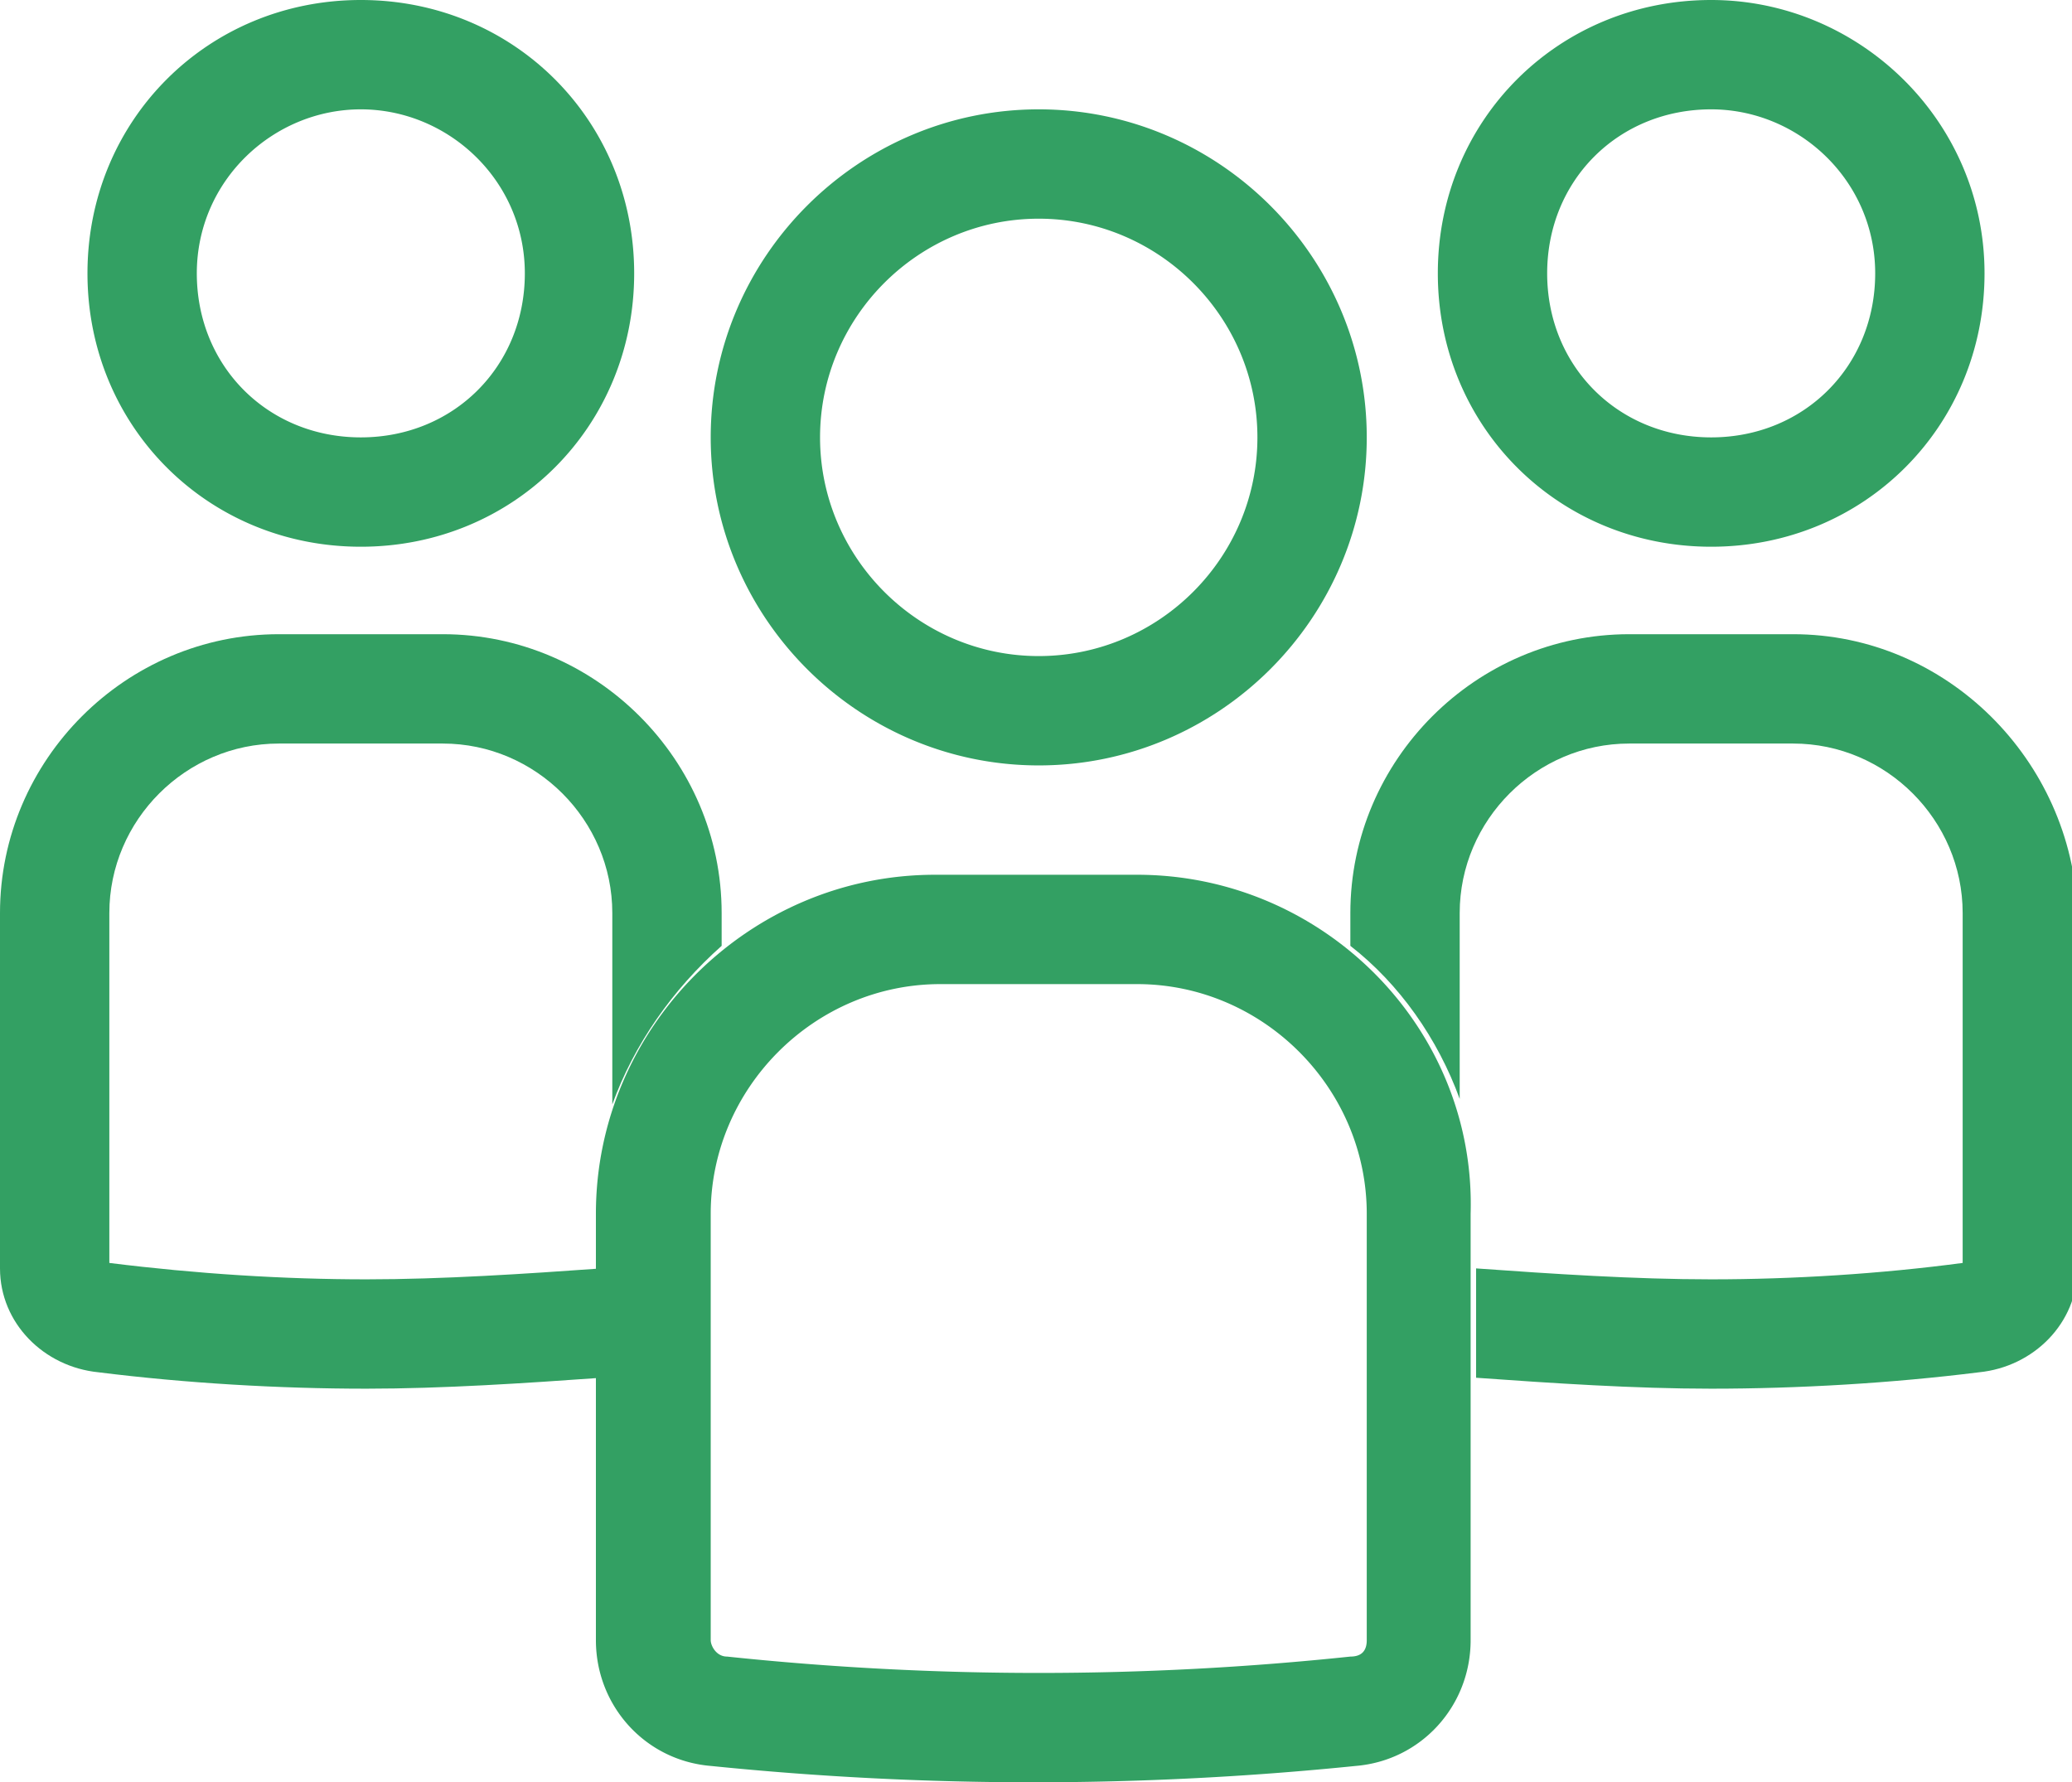 <svg id="Layer_1" xmlns="http://www.w3.org/2000/svg" viewBox="0 0 37.9 32.6"><style>.st0{fill:#33a063}</style><path class="st0" d="M19 4c2.2 0 4 1.8 4 4s-1.8 4-4 4-4-1.8-4-4 1.8-4 4-4m0-2c-3.3 0-6 2.7-6 6s2.7 6 6 6 6-2.7 6-6-2.7-6-6-6zM20.8 18c2.3 0 4.2 1.9 4.2 4.2V30c0 .2-.1.3-.3.3a54.413 54.413 0 0 1-11.4 0c-.2 0-.3-.2-.3-.3v-7.8c0-2.3 1.9-4.2 4.2-4.2h3.6m0-2h-3.7c-3.4 0-6.2 2.8-6.2 6.2V30c0 1.2.9 2.2 2.1 2.3a58.28 58.28 0 0 0 11.8 0c1.2-.1 2.1-1.1 2.1-2.3v-7.8c.1-3.4-2.7-6.2-6.1-6.2zM31.3 2c1.6 0 3 1.3 3 3s-1.3 3-3 3-3-1.3-3-3 1.3-3 3-3m0-2c-2.8 0-5 2.2-5 5s2.2 5 5 5 5-2.2 5-5-2.3-5-5-5zM6.6 2c1.6 0 3 1.3 3 3s-1.3 3-3 3-3-1.3-3-3 1.4-3 3-3m0-2c-2.8 0-5 2.2-5 5s2.2 5 5 5 5-2.2 5-5-2.2-5-5-5z"/><path class="st0" d="M32.8 11.6h-3c-2.8 0-5.1 2.3-5.1 5.1v.6c.9.7 1.6 1.7 2 2.8v-3.4c0-1.7 1.4-3.1 3.1-3.1h3c1.7 0 3.1 1.4 3.1 3.1v6.4c-1.5.2-3.1.3-4.6.3-1.4 0-2.9-.1-4.3-.2v2c1.4.1 2.9.2 4.3.2 1.6 0 3.3-.1 4.9-.3 1-.1 1.8-.9 1.8-1.9v-6.5c-.1-2.8-2.4-5.1-5.2-5.1zM11 23.2c-1.4.1-2.9.2-4.3.2-1.5 0-3.1-.1-4.7-.3v-6.4c0-1.7 1.4-3.1 3.1-3.1h3c1.7 0 3.1 1.4 3.1 3.1v3.5c.4-1.1 1.1-2.1 2-2.9v-.6c0-2.8-2.3-5.1-5.1-5.1h-3c-2.8 0-5.1 2.3-5.1 5.1v6.5c0 1 .8 1.8 1.8 1.9 1.6.2 3.3.3 4.9.3 1.4 0 2.9-.1 4.3-.2v-2z"/></svg>